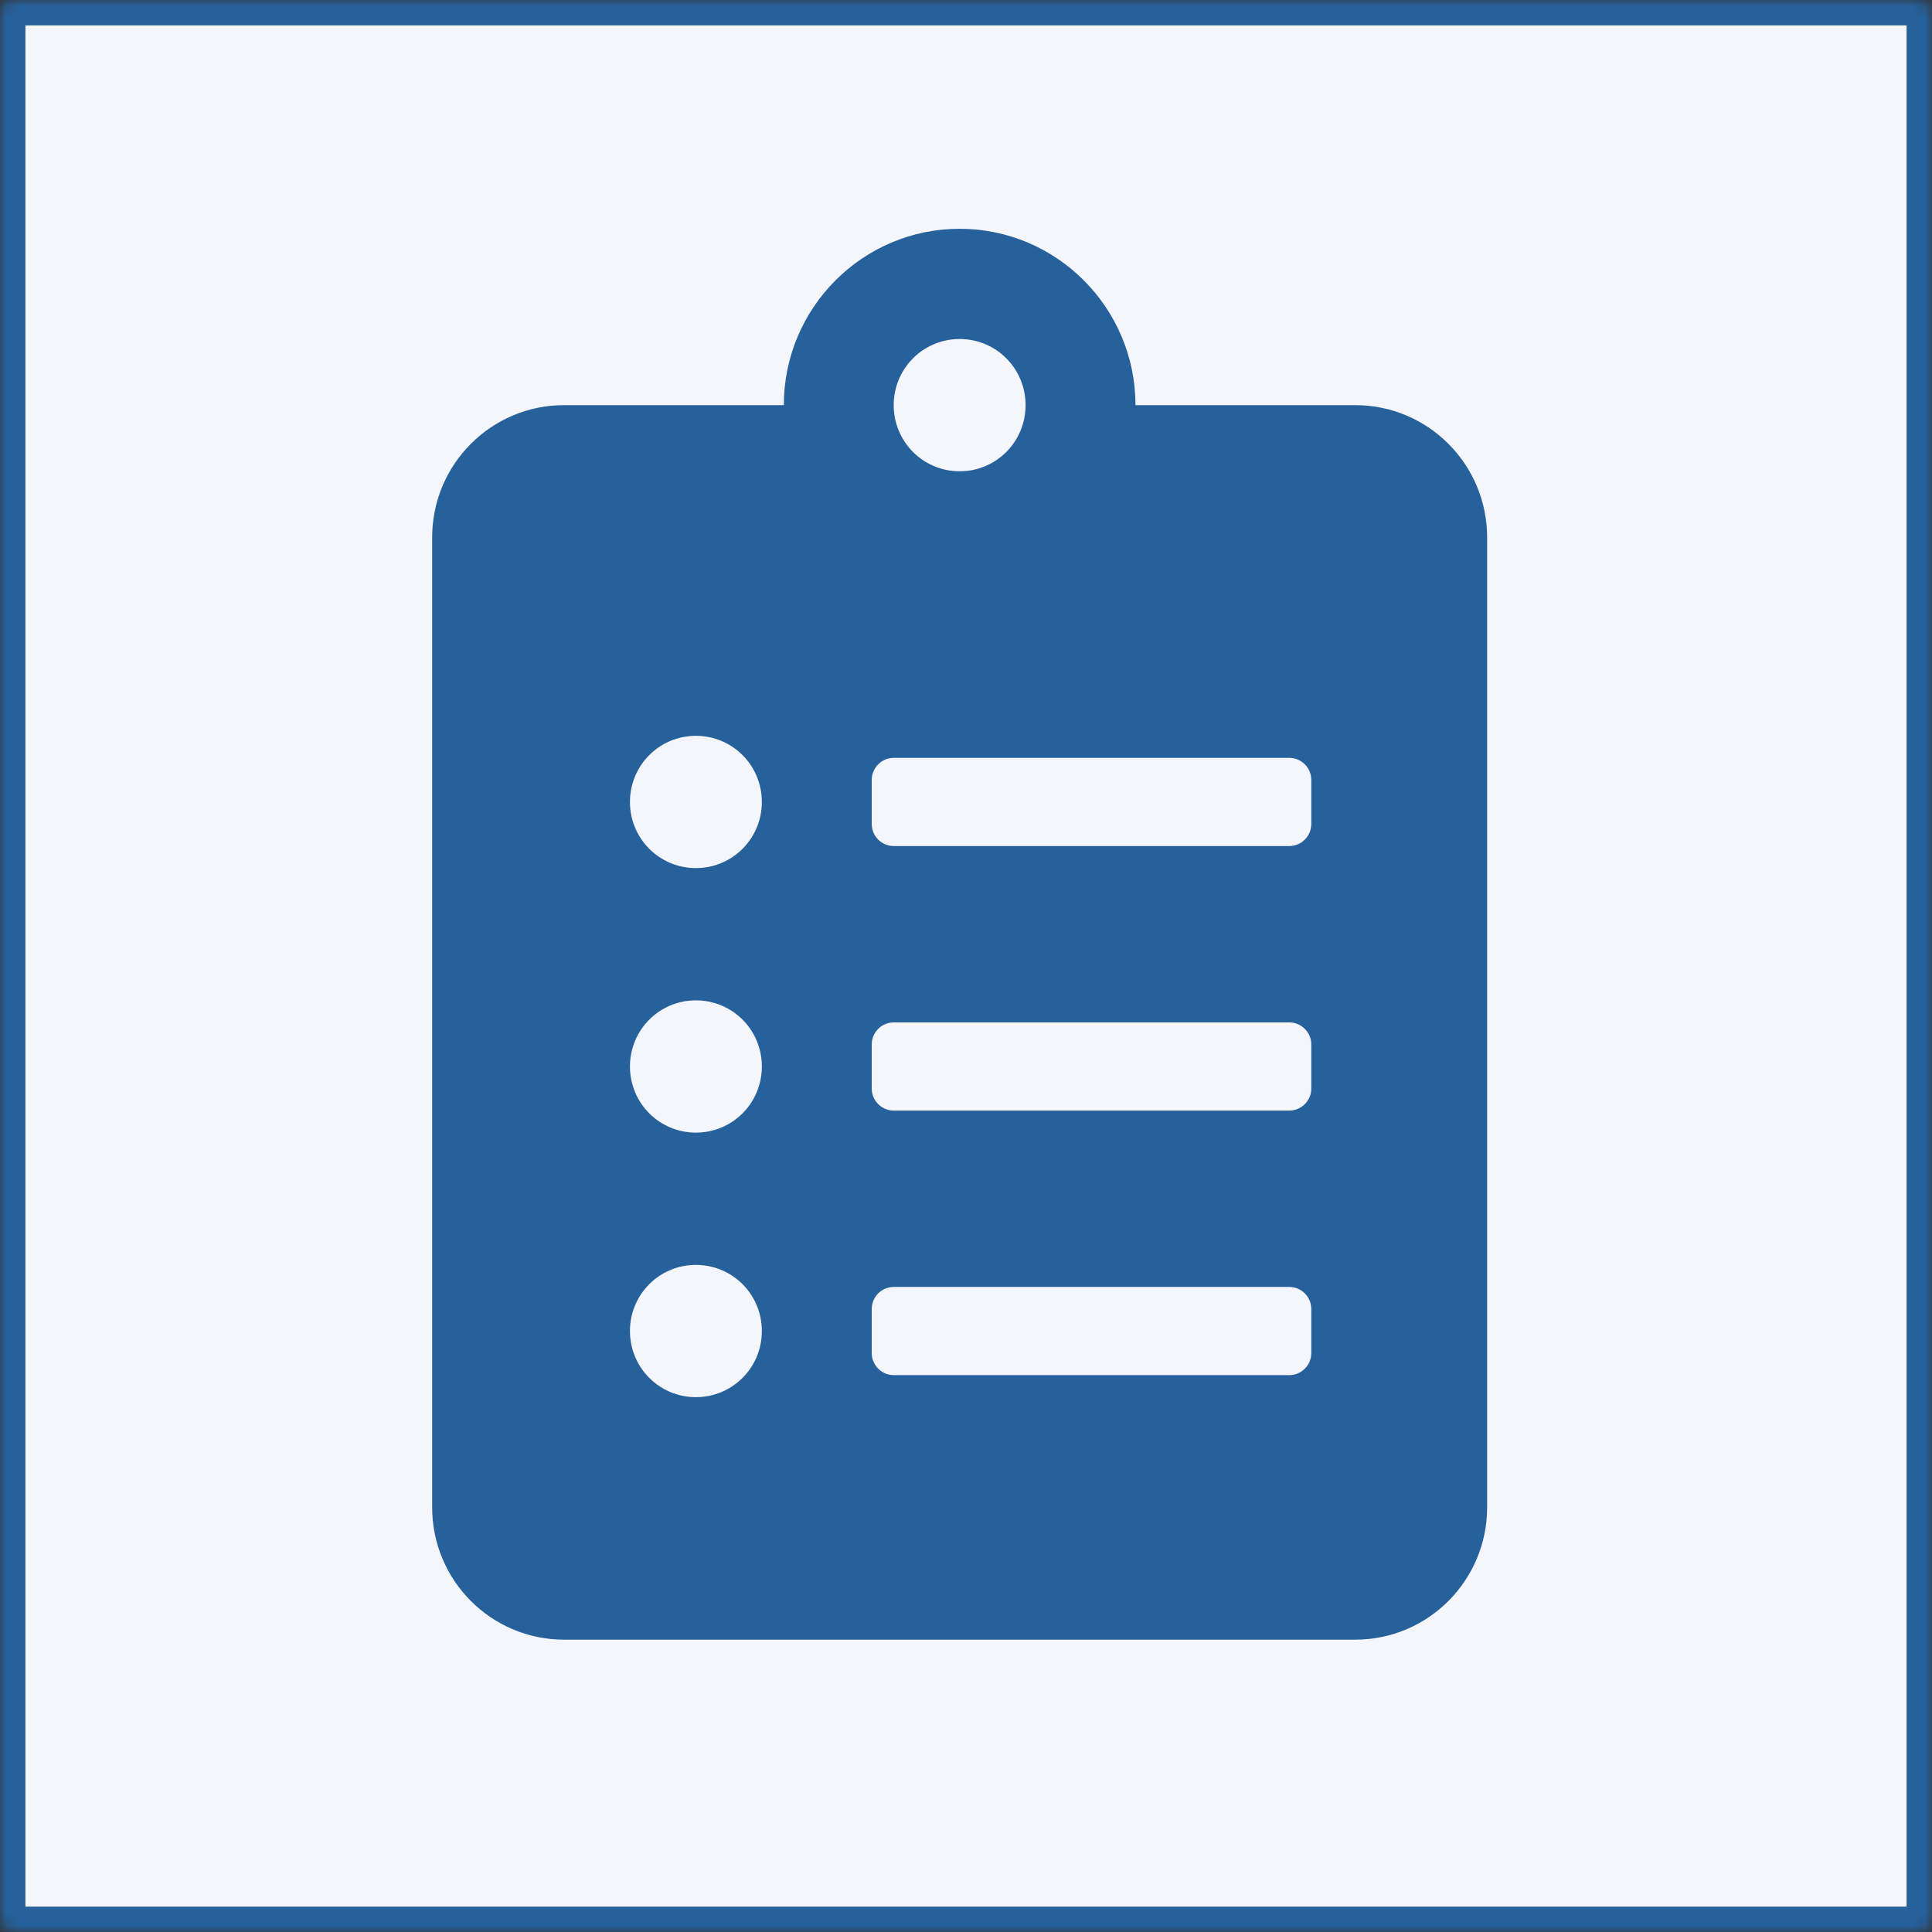 <svg width="152" height="152" viewBox="0 0 152 152" fill="none" xmlns="http://www.w3.org/2000/svg">
<rect x="0" y="0" width="152" height="152" fill="#333333" stroke="none"/>
<mask id="path-1-inside-1_411_6" fill="white">
<rect width="152" height="152" rx="1"/>
</mask>
<rect width="152" height="152" rx="1" fill="#F4F6FC" stroke="#26619C" stroke-width="4" mask="url(#path-1-inside-1_411_6)"/>
<path d="M106.625 31.875H89.333C89.333 24.222 83.13 18 75.5 18C67.87 18 61.667 24.222 61.667 31.875H44.375C38.647 31.875 34 36.536 34 42.281V118.594C34 124.339 38.647 129 44.375 129H106.625C112.353 129 117 124.339 117 118.594V42.281C117 36.536 112.353 31.875 106.625 31.875ZM54.75 109.922C51.875 109.922 49.562 107.602 49.562 104.719C49.562 101.835 51.875 99.516 54.75 99.516C57.625 99.516 59.938 101.835 59.938 104.719C59.938 107.602 57.625 109.922 54.75 109.922ZM54.75 89.109C51.875 89.109 49.562 86.79 49.562 83.906C49.562 81.023 51.875 78.703 54.75 78.703C57.625 78.703 59.938 81.023 59.938 83.906C59.938 86.79 57.625 89.109 54.75 89.109ZM54.75 68.297C51.875 68.297 49.562 65.977 49.562 63.094C49.562 60.21 51.875 57.891 54.75 57.891C57.625 57.891 59.938 60.21 59.938 63.094C59.938 65.977 57.625 68.297 54.75 68.297ZM75.5 26.672C78.375 26.672 80.688 28.992 80.688 31.875C80.688 34.758 78.375 37.078 75.5 37.078C72.625 37.078 70.312 34.758 70.312 31.875C70.312 28.992 72.625 26.672 75.5 26.672ZM103.167 106.453C103.167 107.407 102.389 108.188 101.437 108.188H70.312C69.362 108.188 68.583 107.407 68.583 106.453V102.984C68.583 102.03 69.362 101.25 70.312 101.25H101.437C102.389 101.25 103.167 102.03 103.167 102.984V106.453ZM103.167 85.641C103.167 86.594 102.389 87.375 101.437 87.375H70.312C69.362 87.375 68.583 86.594 68.583 85.641V82.172C68.583 81.218 69.362 80.438 70.312 80.438H101.437C102.389 80.438 103.167 81.218 103.167 82.172V85.641ZM103.167 64.828C103.167 65.782 102.389 66.562 101.437 66.562H70.312C69.362 66.562 68.583 65.782 68.583 64.828V61.359C68.583 60.406 69.362 59.625 70.312 59.625H101.437C102.389 59.625 103.167 60.406 103.167 61.359V64.828Z" fill="#26619C"/>
</svg>

